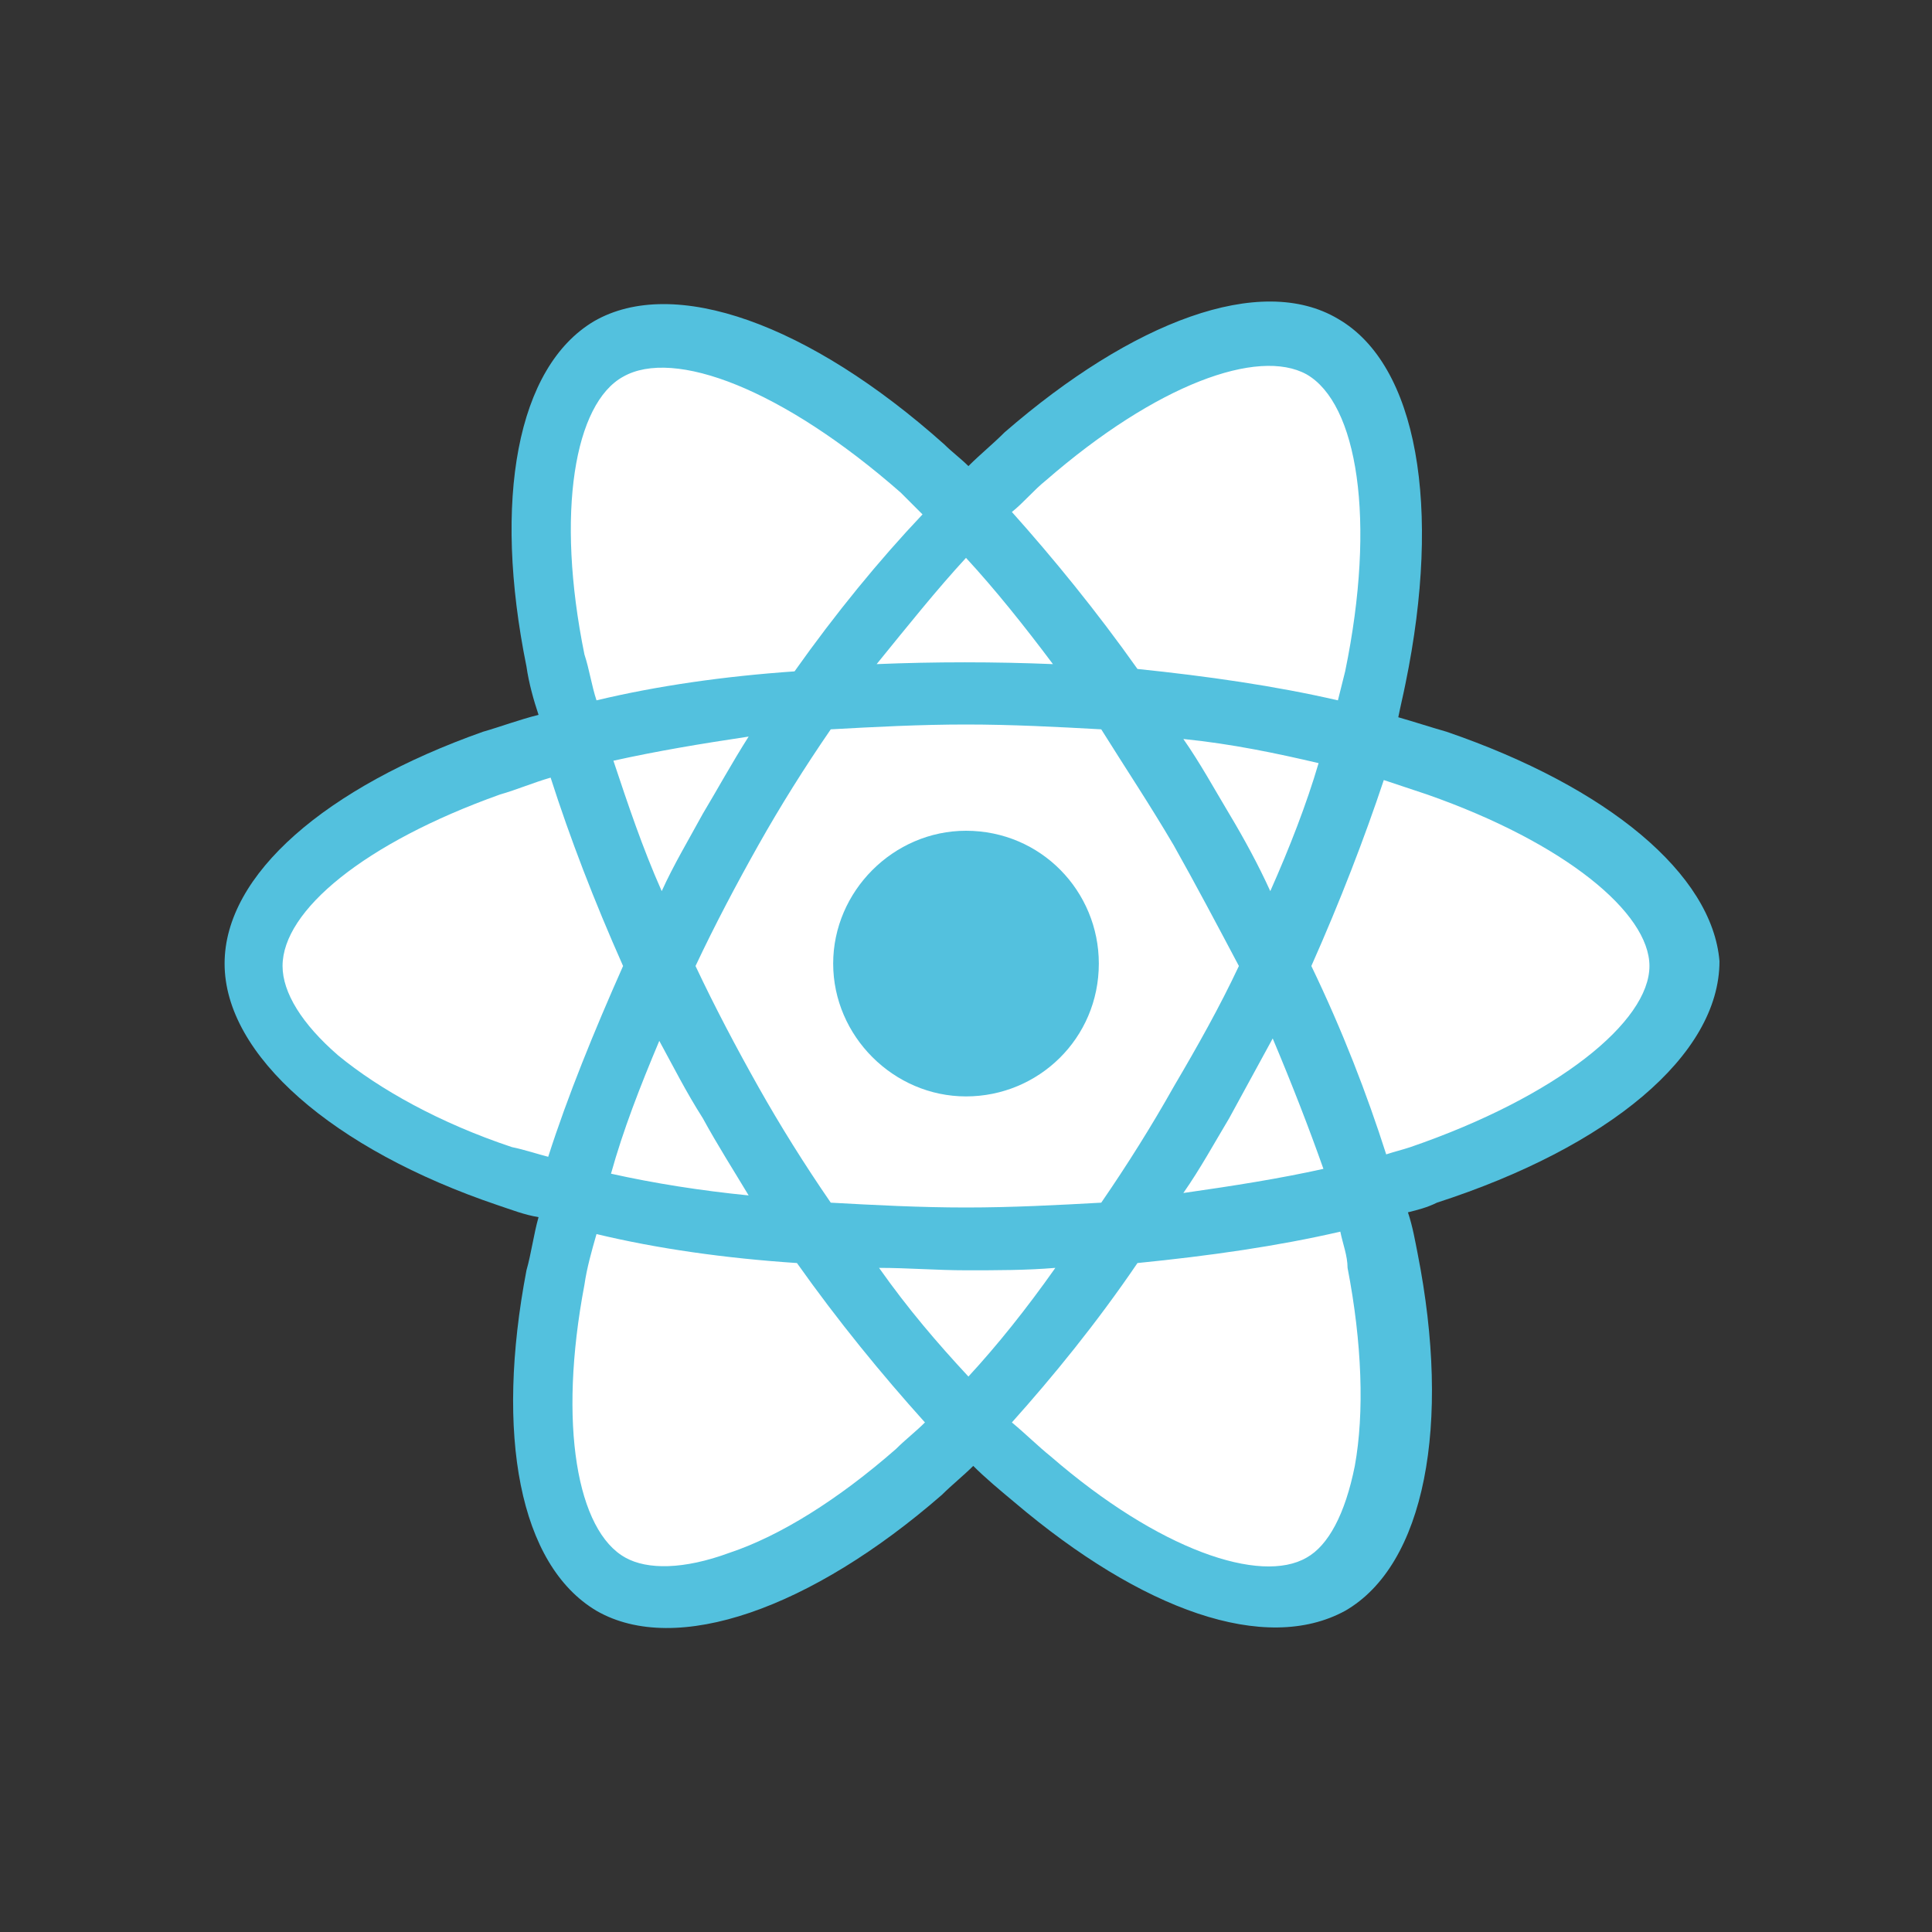 <?xml version="1.0" encoding="utf-8"?>
<!-- Generator: Adobe Illustrator 24.1.1, SVG Export Plug-In . SVG Version: 6.00 Build 0)  -->
<svg version="1.1" id="Layer_1" xmlns="http://www.w3.org/2000/svg" xmlns:xlink="http://www.w3.org/1999/xlink" x="0px" y="0px"
	 viewBox="0 0 80 80" style="enable-background:new 0 0 80 80;" xml:space="preserve">
<rect x="0" y="0" width="80" height="80" fill="#333333" stroke="none"/>
<style type="text/css">
	.st0{fill:#53C1DE;}
	.st1{fill:#FFFFFF;}
</style>
<path class="st0" d="M59.9,30.3c-0.7-0.2-1.3-0.4-2-0.6c0.1-0.5,0.2-0.9,0.3-1.4c1.5-7.3,0.5-13.2-2.8-15.1
	c-3.2-1.9-8.5,0.1-13.8,4.7c-0.5,0.5-1,0.9-1.5,1.4c-0.3-0.3-0.7-0.6-1-0.9c-5.6-5-11.2-7-14.5-5.1c-3.2,1.9-4.2,7.4-2.8,14.3
	c0.1,0.7,0.3,1.4,0.5,2c-0.8,0.2-1.6,0.5-2.3,0.7c-6.5,2.3-10.7,5.9-10.7,9.6c0,3.8,4.5,7.7,11.3,10c0.6,0.2,1.1,0.4,1.7,0.5
	c-0.2,0.7-0.3,1.5-0.5,2.2c-1.3,6.8-0.3,12.2,2.9,14.1c3.3,1.9,8.9-0.1,14.3-4.8c0.4-0.4,0.9-0.8,1.3-1.2c0.5,0.5,1.1,1,1.7,1.5
	c5.3,4.5,10.4,6.3,13.7,4.5c3.3-1.9,4.4-7.7,3-14.8c-0.1-0.5-0.2-1.1-0.4-1.7c0.4-0.1,0.8-0.2,1.2-0.4c7.1-2.3,11.7-6.1,11.7-10
	C70.9,36.2,66.6,32.6,59.9,30.3L59.9,30.3z"/>
<path class="st1" d="M58.4,47.5c-0.3,0.1-0.7,0.2-1,0.3c-0.8-2.5-1.8-5.1-3.1-7.8c1.2-2.7,2.2-5.3,3-7.7c0.6,0.2,1.2,0.4,1.8,0.6
	c5.7,2,9.2,4.9,9.2,7.1C68.3,42.3,64.5,45.4,58.4,47.5L58.4,47.5z M55.8,52.5c0.6,3.1,0.7,6,0.3,8.2c-0.4,2-1.1,3.3-2,3.8
	c-1.9,1.1-6.1-0.3-10.6-4.2c-0.5-0.4-1-0.9-1.6-1.4c1.7-1.9,3.5-4.1,5.2-6.6c3-0.3,5.8-0.7,8.4-1.3C55.6,51.5,55.8,52,55.8,52.5
	L55.8,52.5z M30.2,64.3c-1.9,0.7-3.4,0.7-4.3,0.2c-2-1.1-2.8-5.5-1.7-11.3c0.1-0.7,0.3-1.4,0.5-2.1c2.5,0.6,5.3,1,8.3,1.2
	c1.7,2.4,3.5,4.6,5.3,6.6c-0.4,0.4-0.8,0.7-1.2,1.1C34.7,62.1,32.3,63.6,30.2,64.3L30.2,64.3z M21.2,47.5c-3-1-5.5-2.4-7.2-3.8
	c-1.5-1.3-2.3-2.6-2.3-3.7c0-2.3,3.4-5.1,9-7.1c0.7-0.2,1.4-0.5,2.1-0.7c0.8,2.5,1.8,5.1,3,7.8c-1.2,2.7-2.3,5.4-3.1,7.9
	C22.3,47.8,21.7,47.6,21.2,47.5z M24.2,27.1c-1.2-5.9-0.4-10.4,1.6-11.5c2.1-1.2,6.6,0.5,11.5,4.8c0.3,0.3,0.6,0.6,0.9,0.9
	c-1.8,1.9-3.6,4.1-5.3,6.5C30,28,27.2,28.4,24.7,29C24.5,28.4,24.4,27.7,24.2,27.1L24.2,27.1z M50.9,33.7c-0.6-1-1.2-2.1-1.9-3.1
	c2,0.2,3.9,0.6,5.6,1c-0.5,1.7-1.2,3.5-2,5.3C52.1,35.8,51.5,34.7,50.9,33.7L50.9,33.7z M40,23.1c1.2,1.3,2.4,2.8,3.6,4.4
	c-2.4-0.1-4.9-0.1-7.3,0C37.6,25.9,38.8,24.4,40,23.1L40,23.1z M29.1,33.7c-0.6,1.1-1.2,2.1-1.7,3.2c-0.8-1.8-1.4-3.6-2-5.4
	c1.8-0.4,3.6-0.7,5.6-1C30.3,31.6,29.7,32.7,29.1,33.7z M31,49.5c-2-0.2-3.9-0.5-5.7-0.9c0.5-1.8,1.2-3.6,2-5.5
	c0.6,1.1,1.1,2.1,1.8,3.2C29.7,47.4,30.4,48.5,31,49.5z M40.1,57c-1.3-1.4-2.5-2.8-3.7-4.5c1.2,0,2.4,0.1,3.6,0.1
	c1.3,0,2.5,0,3.7-0.1C42.5,54.2,41.3,55.7,40.1,57z M52.7,43c0.8,1.9,1.5,3.7,2.1,5.4c-1.8,0.4-3.7,0.7-5.8,1c0.7-1,1.3-2.1,1.9-3.1
	C51.5,45.2,52.1,44.1,52.7,43L52.7,43z M48.6,45c-0.9,1.6-1.9,3.2-3,4.8C43.8,49.9,41.9,50,40,50s-3.8-0.1-5.6-0.2
	c-1.1-1.6-2.1-3.2-3-4.8c-0.9-1.6-1.8-3.3-2.6-5c0.8-1.7,1.7-3.4,2.6-5l0,0c0.9-1.6,1.9-3.2,3-4.8c1.8-0.1,3.7-0.2,5.6-0.2
	c1.9,0,3.8,0.1,5.6,0.2c1,1.6,2,3.1,3,4.8c0.9,1.6,1.8,3.3,2.7,5C50.5,41.7,49.6,43.3,48.6,45L48.6,45z M54.1,15.5
	c2.1,1.2,2.9,6,1.6,12.3c-0.1,0.4-0.2,0.8-0.3,1.2c-2.6-0.6-5.4-1-8.3-1.3c-1.7-2.4-3.5-4.6-5.2-6.5c0.5-0.4,0.9-0.9,1.4-1.3
	C47.9,15.9,52.1,14.4,54.1,15.5L54.1,15.5z"/>
<path class="st0" d="M40,34.4c3.1,0,5.5,2.5,5.5,5.5c0,3.1-2.5,5.5-5.5,5.5s-5.5-2.5-5.5-5.5S37,34.4,40,34.4"/>
</svg>
